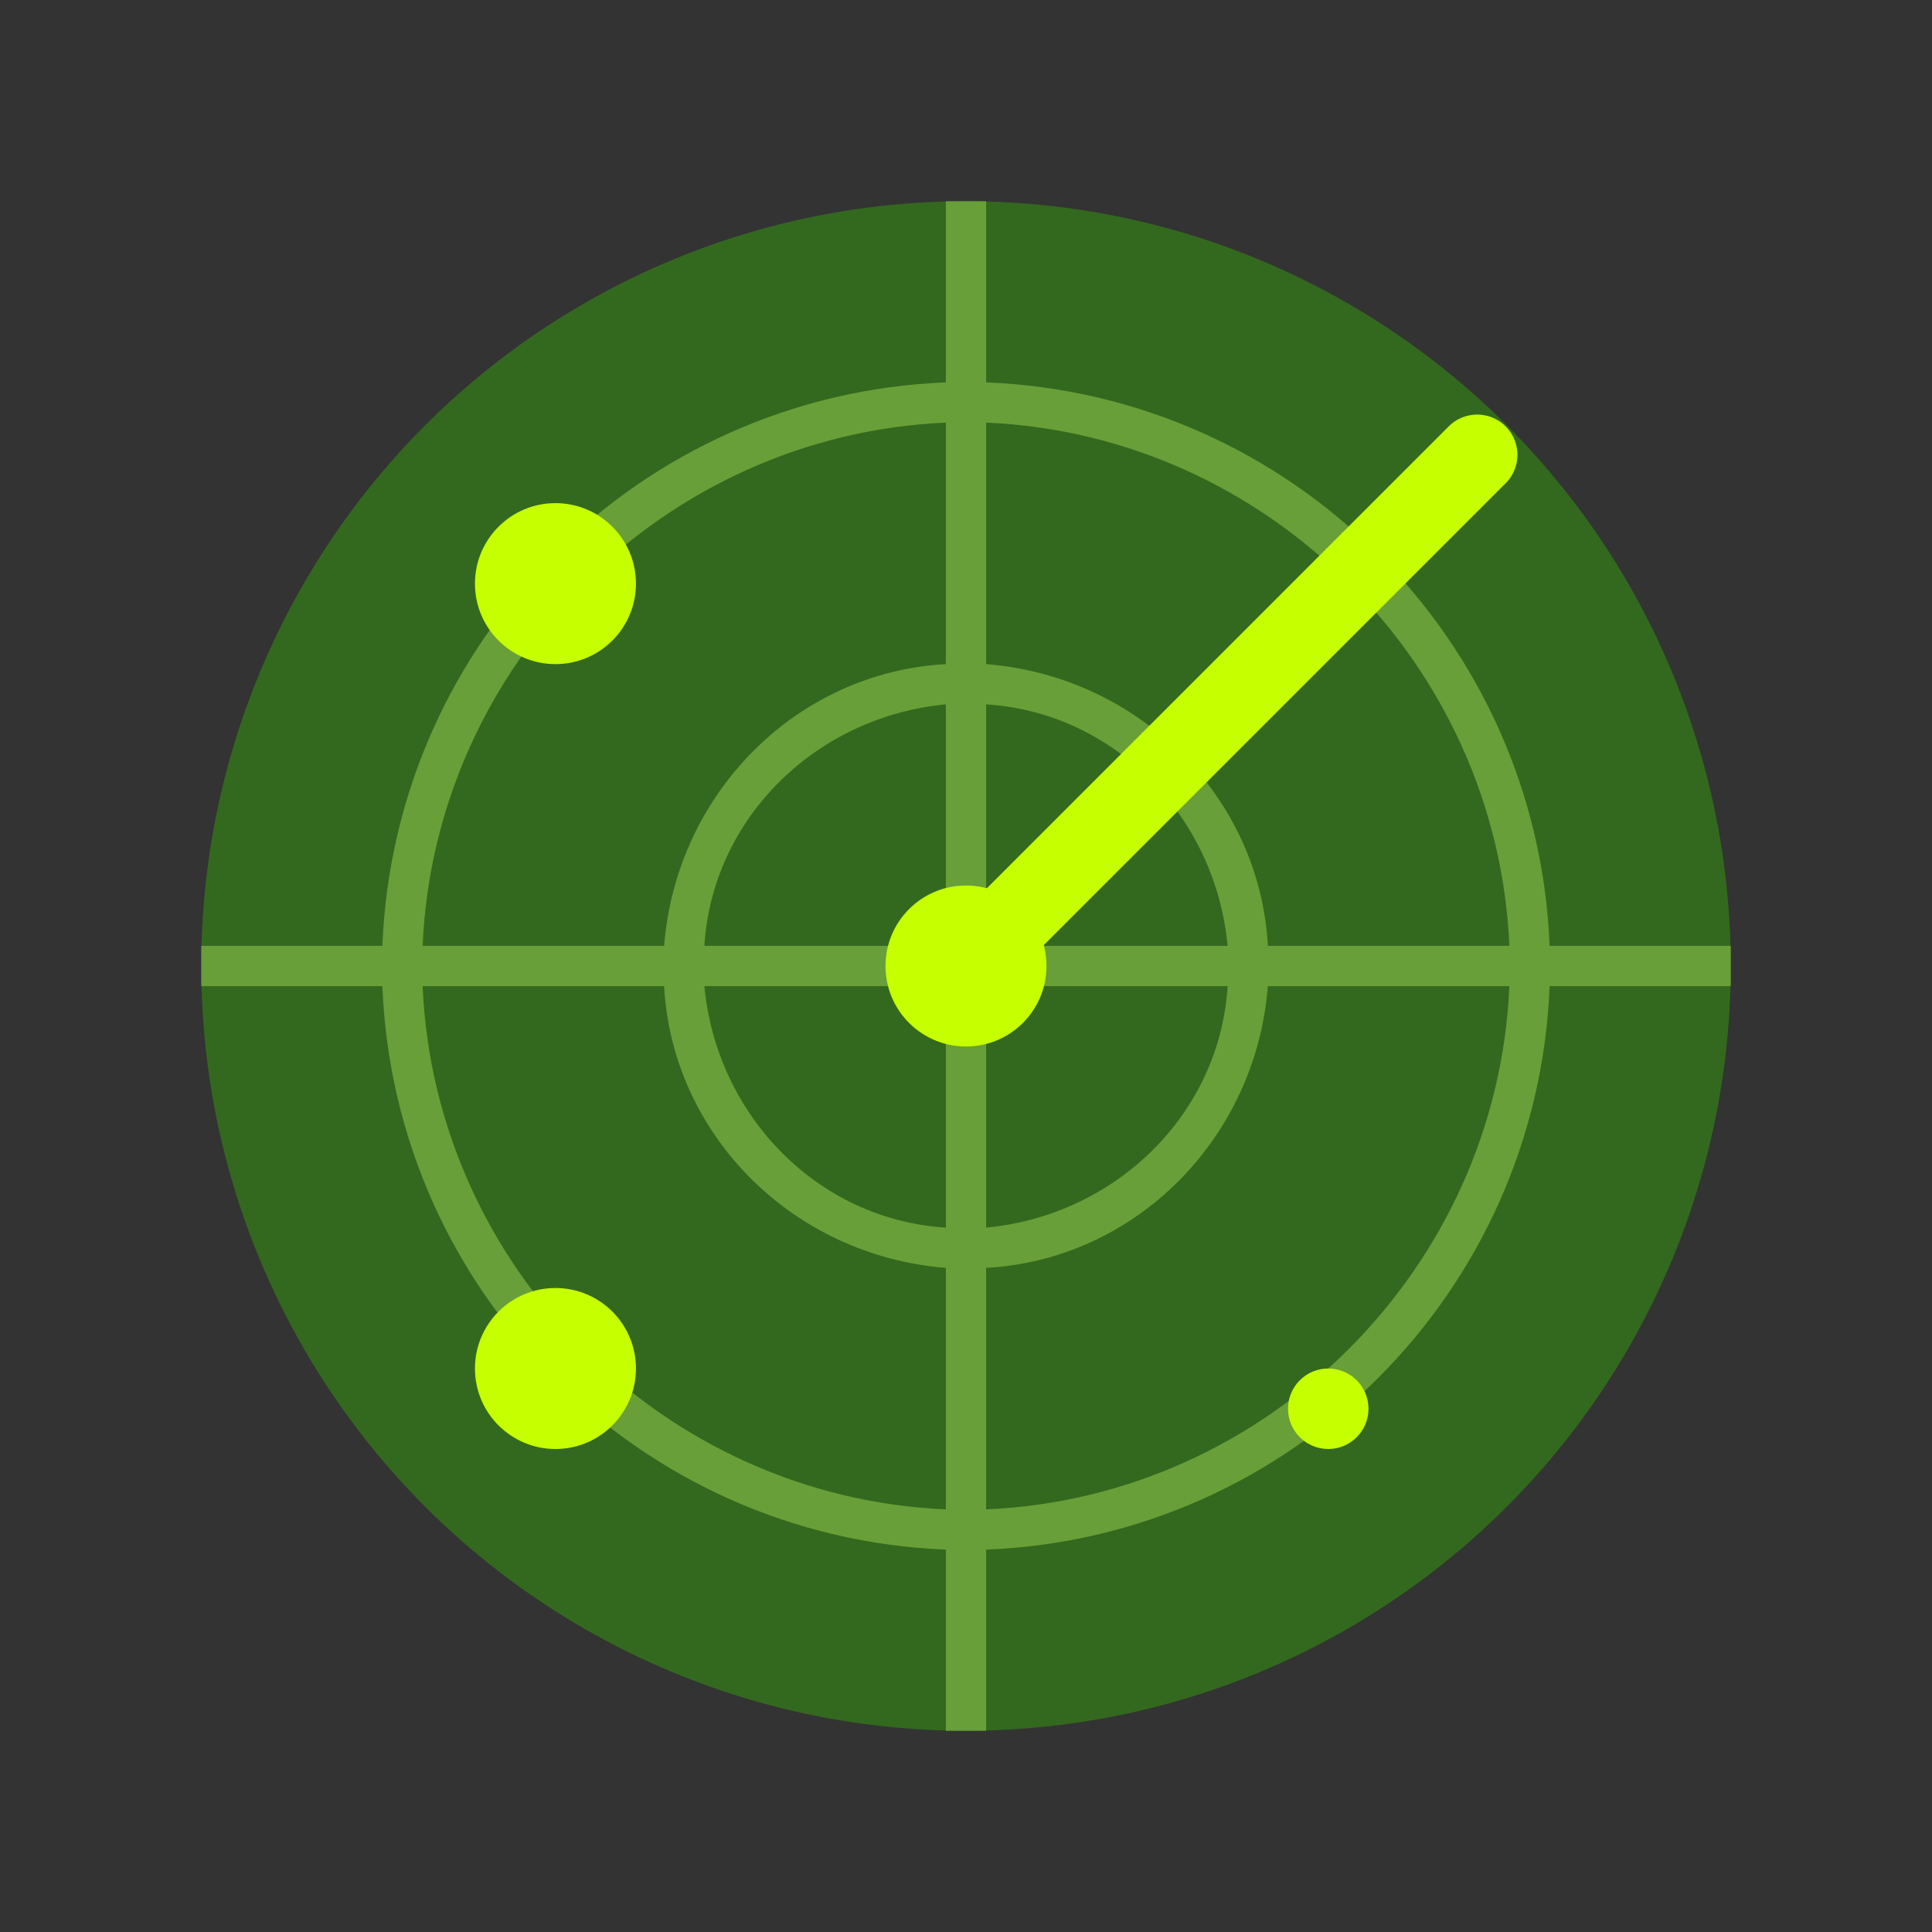 <?xml version="1.0" encoding="iso-8859-1"?>
<!-- Generator: Adobe Illustrator 19.2.0, SVG Export Plug-In . SVG Version: 6.00 Build 0)  -->
<svg version="1.1"  xmlns="http://www.w3.org/2000/svg" xmlns:xlink="http://www.w3.org/1999/xlink" x="0px" y="0px"
	 viewBox="0 0 48 48" enable-background="new 0 0 48 48" xml:space="preserve">
<rect x="0" y="0" width="48" height="48" fill="#333333" stroke="none"/>
<circle fill="#33691E" cx="24" cy="24" r="19"/>
<path fill="#689F38" d="M43,23.5h-4.5c-0.3-7.6-6.4-13.7-14-14V5h-1v4.5c-7.6,0.3-13.7,6.4-14,14H5v1h4.5c0.3,7.6,6.4,13.7,14,14V43
	h1v-4.5c7.6-0.3,13.7-6.4,14-14H43V23.5z M37.5,23.5h-6c-0.2-3.7-3.2-6.7-7-7v-6C31.5,10.8,37.2,16.5,37.5,23.5z M23.5,23.5h-6
	c0.2-3.2,2.8-5.7,6-6V23.5z M23.5,24.5v6c-3.2-0.2-5.7-2.8-6-6H23.5z M24.5,24.5h6c-0.2,3.2-2.8,5.7-6,6V24.5z M24.5,23.5v-6
	c3.2,0.2,5.7,2.8,6,6H24.5z M23.5,10.5v6c-3.7,0.2-6.7,3.2-7,7h-6C10.8,16.5,16.5,10.8,23.5,10.5z M10.5,24.5h6c0.2,3.7,3.2,6.7,7,7
	v6C16.5,37.2,10.8,31.5,10.5,24.5z M24.5,37.5v-6c3.7-0.2,6.7-3.2,7-7h6C37.2,31.5,31.5,37.2,24.5,37.5z"/>
<circle fill="#C6FF00" cx="24" cy="24" r="2"/>
<circle fill="#C6FF00" cx="13.8" cy="34" r="2"/>
<circle fill="#C6FF00" cx="13.8" cy="14.5" r="2"/>
<circle fill="#C6FF00" cx="33" cy="35" r="1"/>
<line fill="none" stroke="#C6FF00" stroke-width="2" stroke-linecap="round" stroke-linejoin="round" stroke-miterlimit="10" x1="24" y1="24" x2="36.7" y2="11.3"/>
</svg>
